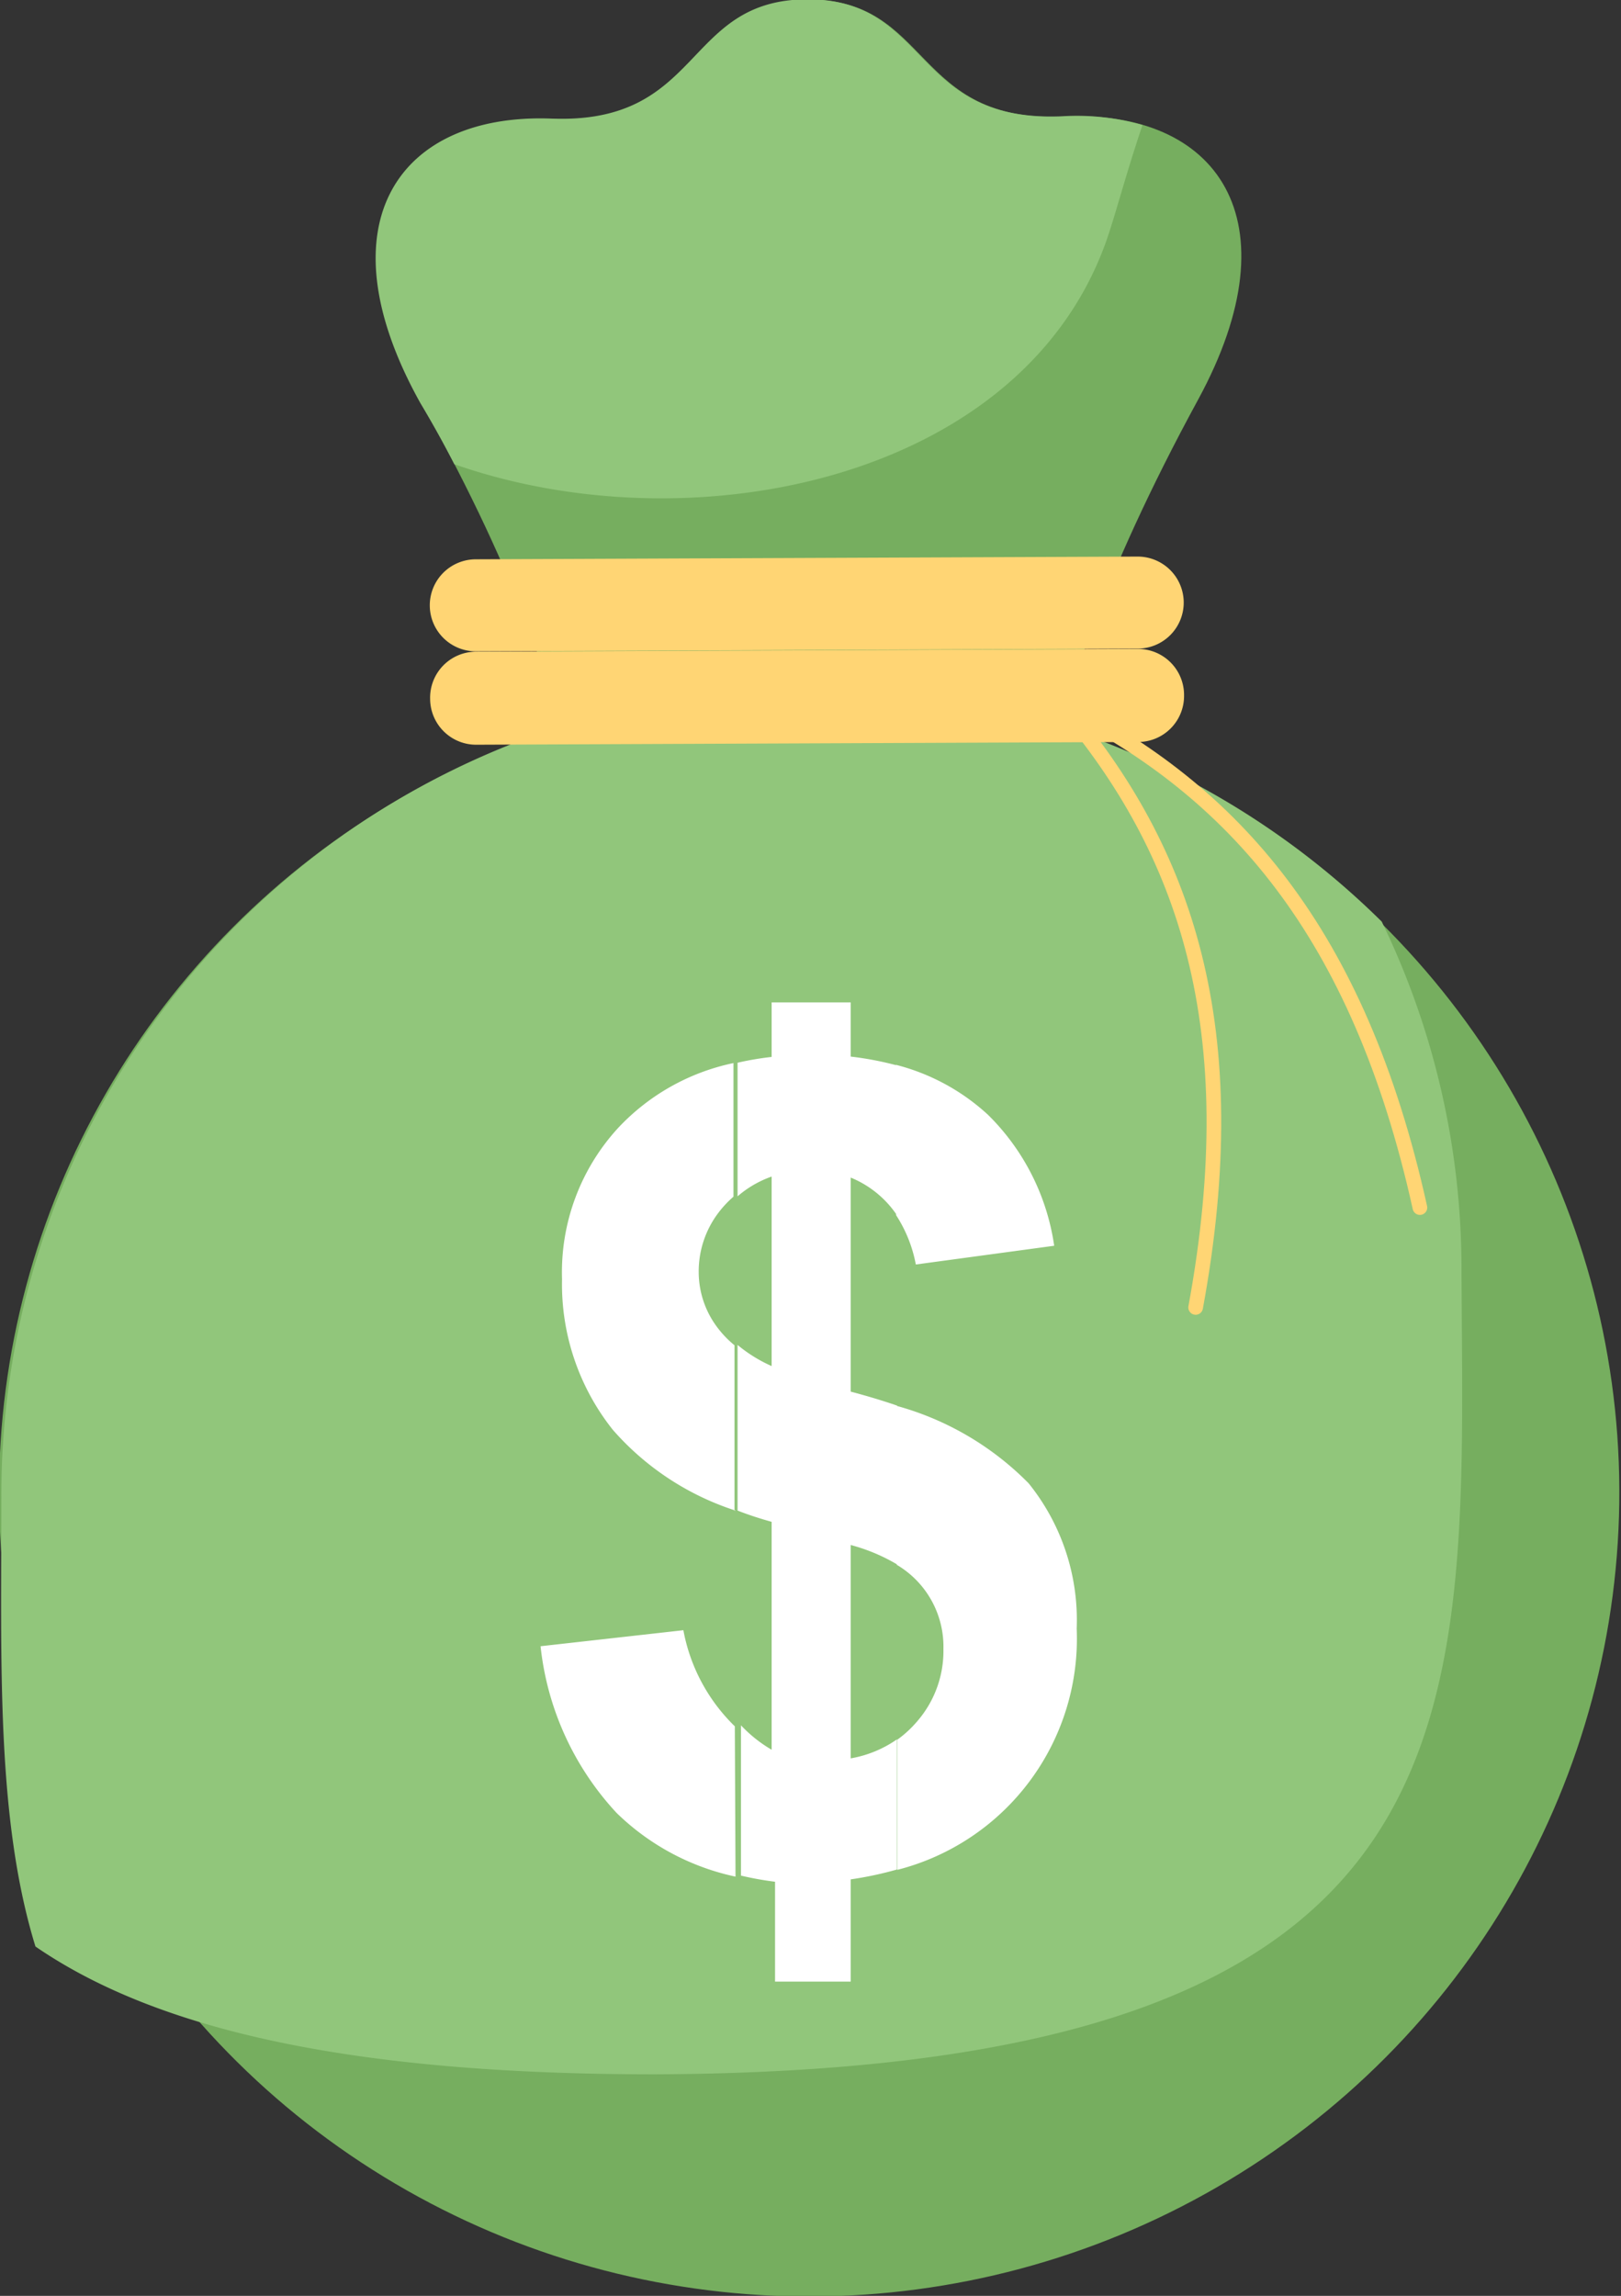 <svg id="Layer_1" data-name="Layer 1" xmlns="http://www.w3.org/2000/svg" viewBox="0 0 47.56 67.36"><rect x="0" y="0" width="47.56" height="67.36" fill="#333333" stroke="none"/><defs><style>.cls-1,.cls-2{fill:#76ae5f;}.cls-1,.cls-3,.cls-4{fill-rule:evenodd;}.cls-3{fill:#91c67b;}.cls-4{fill:#ffd574;}.cls-5{fill:#fff;}.cls-6{fill:none;stroke:#ffd574;stroke-linecap:round;stroke-linejoin:round;stroke-width:0.43px;}</style></defs><title>nidacash-bag</title><path class="cls-1" d="M183.79,479.66c-0.12-1.27-1.22-5-4.16-10.24s-0.61-8.51,3.85-8.34,3.86-3.48,7.49-3.5,3.06,3.64,7.52,3.43,6.81,3,3.92,8.31-4,9-4.08,10.28C197.31,490.85,184.9,490.9,183.79,479.66Z" transform="translate(-167.26 -457.59)"/><ellipse class="cls-2" cx="191.03" cy="501.36" rx="23.77" ry="23.59" transform="translate(-169.3 -456.8) rotate(-0.23)"/><path class="cls-3" d="M190.93,477.76a23.78,23.78,0,0,1,16.87,6.87,23.35,23.35,0,0,1,2.34,10.13c0.05,13,1.17,23.59-23.67,23.69-9.06,0-14.68-1.35-18.17-3.75-1.16-3.77-1-8.34-1-13.25A23.68,23.68,0,0,1,190.93,477.76Z" transform="translate(-167.26 -457.59)"/><path class="cls-4" d="M181.21,474l19.42-.08a1.35,1.35,0,0,1,1.36,1.34h0a1.35,1.35,0,0,1-1.34,1.36l-19.42.08a1.35,1.35,0,0,1-1.36-1.34h0A1.35,1.35,0,0,1,181.21,474Z" transform="translate(-167.26 -457.59)"/><path class="cls-4" d="M181.22,476.71l19.42-.08A1.35,1.35,0,0,1,202,478h0a1.35,1.35,0,0,1-1.34,1.36l-19.42.08a1.35,1.35,0,0,1-1.36-1.34h0A1.35,1.35,0,0,1,181.22,476.71Z" transform="translate(-167.26 -457.59)"/><path class="cls-5" d="M193.54,488.83a6.27,6.27,0,0,1,2.71,1.47,6.75,6.75,0,0,1,1.94,3.84l-4.06.55a4,4,0,0,0-.58-1.45l0-4.4h0Zm0,10a8.66,8.66,0,0,1,3.9,2.28,6.39,6.39,0,0,1,1.41,4.26,7,7,0,0,1-5.26,7.08l0-3.82a3.3,3.3,0,0,0,.6-0.56,3.15,3.15,0,0,0,.75-2.1,2.79,2.79,0,0,0-1.37-2.47Zm-3.64,10.14,0-6.73q-0.54-.15-1-0.33l0-4.86a4.25,4.25,0,0,0,1,.62l0-5.56a3.1,3.1,0,0,0-1,.58l0-3.92a8.85,8.85,0,0,1,1-.17V487h2.32v1.59a9.38,9.38,0,0,1,1.36.26l0,4.4a3,3,0,0,0-1.36-1.11l0,6.28q0.72,0.19,1.36.41l0,4.66a5.34,5.34,0,0,0-1.36-.57l0,6.26a3.37,3.37,0,0,0,1.36-.56l0,3.82a10.34,10.34,0,0,1-1.36.29v3H190V512.8a9.56,9.56,0,0,1-1-.18l0-4.41A4,4,0,0,0,189.94,508.95Zm-1.06-7.06a8.08,8.08,0,0,1-3.6-2.37,6.86,6.86,0,0,1-1.49-4.42,6.26,6.26,0,0,1,1.64-4.43,6.44,6.44,0,0,1,3.39-1.91l0,3.92a3.1,3.1,0,0,0-.47.51,2.85,2.85,0,0,0-.55,1.71,2.7,2.7,0,0,0,.52,1.58,3,3,0,0,0,.53.56l0,4.86h0Zm0,10.74a7.12,7.12,0,0,1-3.49-1.87,8.51,8.51,0,0,1-2.23-4.89l4.19-.47a5.27,5.27,0,0,0,1.51,2.82Z" transform="translate(-167.26 -457.59)"/><path class="cls-6" d="M198.42,478.28c3.63,4.26,5.43,9.47,3.92,17.67" transform="translate(-167.26 -457.59)"/><path class="cls-6" d="M198.42,478.28c5,2.51,8.7,6.61,10.5,14.74" transform="translate(-167.26 -457.59)"/><path class="cls-3" d="M180.59,471.21q-0.44-.86-1-1.8c-2.94-5.28-.61-8.51,3.85-8.34s3.86-3.48,7.49-3.5,3.06,3.64,7.52,3.43a6.92,6.92,0,0,1,2.33.26c-0.56,1.66-.85,2.87-1.15,3.64C197,471.74,187.46,473.62,180.59,471.21Z" transform="translate(-167.26 -457.59)"/></svg>
